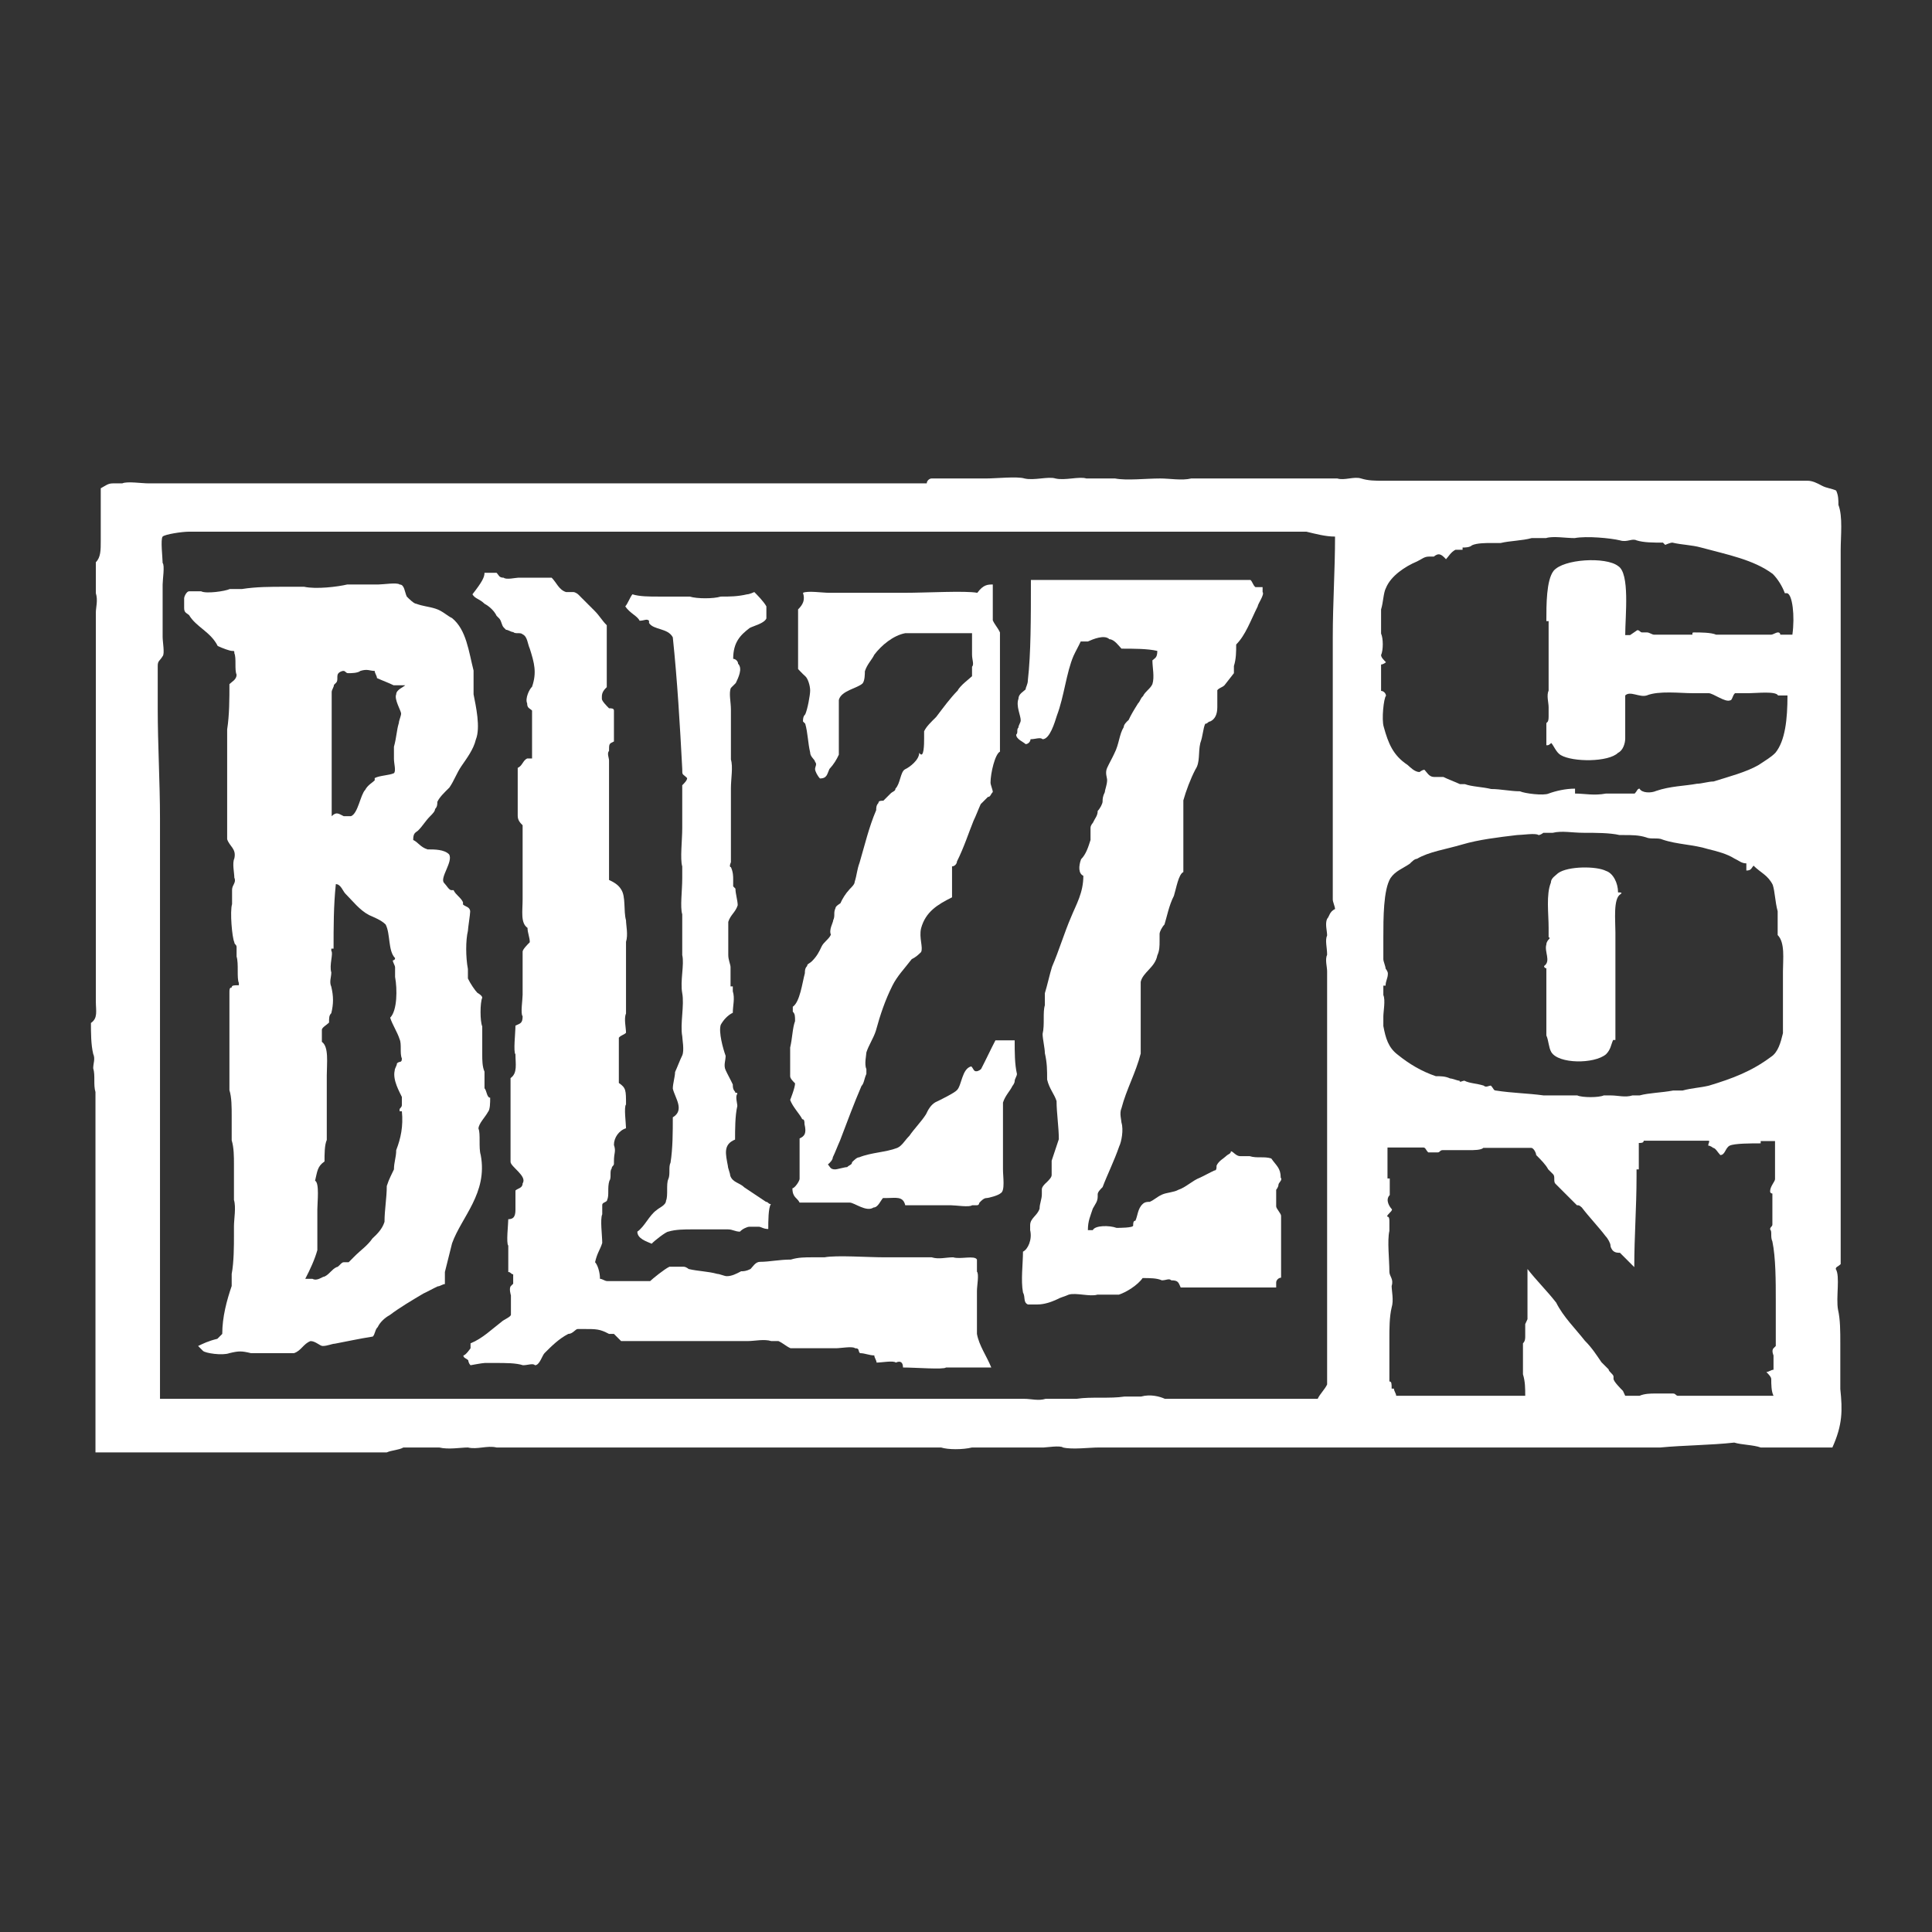 <svg version="1.1" id="Layer_1" xmlns="http://www.w3.org/2000/svg" xmlns:xlink="http://www.w3.org/1999/xlink" x="0px" y="0px" viewBox="0 0 512 512" style="enable-background:new 0 0 512 512;" xml:space="preserve" part="icon blz-icon">
<rect x="0" y="0" width="512" height="512" fill="#333333" stroke="none"/>
<style type="text/css">
	.st0{fill:#FFFFFF;}
</style>
<g>
	<g>
		<path class="st0" d="M487.7,368.1c0-2.5,0-6.3,0-8.9c0-1.3,0-1.9,0-3.2c0-3.2,0-6.3-0.6-8.9c-0.6-3.2,0.6-8.9-0.6-10.8
			c0-0.6,0.6-0.6,1.3-1.3c0-50,0-99.9,0-149.3c0-13.3,0-26.6,0-39.9c0-3.8,0.6-8.9-0.6-12c0-1.3,0-2.5-0.6-3.8
			c-1.3-0.6-2.5-0.6-3.8-1.3s-2.5-1.3-3.8-1.3c-3.8,0-7.6,0-11.4,0c-13.3,0-25.9,0-39.2,0c-20.9,0-41.1,0-62,0c-1.9,0-3.8,0-5.7-0.6
			c-1.9-0.6-4.4,0.6-6.3,0c-4.4,0-8.9,0-12.7,0c-2.5,0-5.7,0-8.9,0s-5.7,0-8.9,0c-2.5,0-5.1,0-8.2,0c-2.5,0.6-5.7,0-8.2,0
			c-3.8,0-8.9,0.6-12,0c-2.5,0-5.1,0-7.6,0c-1.9-0.6-5.7,0.6-8.2,0c-1.9-0.6-5.7,0.6-8.2,0c-1.9-0.6-7.6,0-10.1,0c-3.2,0-7,0-10.1,0
			c-1.3,0-3.8,0-4.4,0c-0.6,0-1.3,0.6-1.3,1.3c-3.2,0-3.8,0-5.7,0c-15.8,0-31.6,0-47.4,0c-8.2,0-20.9,0-23.4,0c-4.4,0-8.2,0-12.7,0
			c-18.3,0-36.1,0-54.4,0c-1.3,0-2.5,0-3.8,0c-3.2,0-7.6,0-11.4,0c-12,0-23.4,0-35.4,0c-3.8,0-8.2,0-12,0c-1.9,0-5.7-0.6-7,0
			c-0.6,0-1.9,0-2.5,0c-1.3,0-1.9,0.6-3.2,1.3c0,4.4,0,9.5,0,13.9c0,2.5,0,4.4-1.3,5.7c0,2.5,0,6.3,0,8.2c0.6,1.9,0,3.8,0,5.1
			c0,0.6,0,1.9,0,2.5c0,2.5,0,5.1,0,7.6c0,0.6,0,1.9,0,2.5c0,2.5,0,5.7,0,7.6c0,2.5,0,4.4,0,7c0,0.6,0,2.5,0,3.2
			c0,19.6,0,39.2,0,58.8c0,4.4,0,8.9,0,13.9c0,2.5,0.6,4.4-1.3,5.7c0,2.5,0,5.7,0.6,8.2c0.6,1.3,0,2.5,0,3.8c0.6,1.9,0,4.4,0.6,6.3
			c0,32.3,0,63.3,0,95.5c25.9,0,51.2,0,77.2,0c1.3-0.6,3.2-0.6,4.4-1.3c1.9,0,3.2,0,5.1,0c1.3,0,3.2,0,4.4,0c2.5,0.6,5.7,0,7.6,0
			c2.5,0.6,5.1-0.6,7.6,0c1.3,0,2.5,0,3.8,0c2.5,0,4.4,0,7,0c1.3,0,3.8,0,5.1,0c7.6,0,15.2,0,22.8,0c1.3,0,4.4,0,6.3,0
			c4.4,0,8.2,0,12.7,0c12.7,0,25.9,0,38.6,0c7,0,14.5,0,21.5,0c1.9,0.6,5.7,0.6,8.2,0c1.3,0,3.2,0,3.8,0c1.3,0,3.2,0,3.8,0
			c2.5,0,5.1,0,7.6,0c1.3,0,2.5,0,3.8,0c0.6,0,4.4-0.6,5.1,0c2.5,0.6,7,0,9.5,0c1.3,0,2.5,0,3.8,0c1.3,0,4.4,0,7,0
			c1.3,0,3.8,0,5.7,0c3.8,0,7,0,10.8,0c23.4,0,46.2,0,69.6,0c17.1,0,34.8,0,51.9,0c6.3-0.6,13.3-0.6,19.6-1.3c1.9,0.6,5.1,0.6,7,1.3
			c6.3,0,12.7,0,19,0C488.3,377.6,488.3,373.8,487.7,368.1z M351.7,243.5c-0.6,1.3,0,3.2,0,4.4c-0.6,1.3,0,3.2,0,5.1
			c-0.6,1.3,0,3.2,0,4.4c0,2.5,0,4.4,0,7c0,0.6,0,1.9,0,2.5c0,24,0,47.4,0,71.5c0,9.5,0,19,0,28.5c-0.6,1.3-1.9,2.5-2.5,3.8
			c-1.3,0-2.5,0-3.2,0c-10.1,0-20.9,0-31,0c-1.9,0-4.4,0-6.3,0c-1.3-0.6-3.8-1.3-6.3-0.6c-1.3,0-3.2,0-4.4,0
			c-3.8,0.6-8.9,0-12.7,0.6c-1.3,0-3.2,0-4.4,0s-2.5,0-3.8,0c-1.9,0.6-3.8,0-5.7,0c-3.8,0-7.6,0-11.4,0c-14.5,0-28.5,0-43,0
			c-58.2,0-116.4,0-174.6,0c0-32.3,0-64.5,0-96.8c0-8.2,0-15.8,0-23.4c0-2.5,0-5.1,0-7s0-3.8,0-5.1c0-0.6,0-1.9,0-2.5
			c0-2.5,0-6.3,0-8.9c0-3.2,0-7,0-10.1c0-9.5-0.6-19.6-0.6-29.1c0-2.5,0-5.7,0-8.2c0-0.6,0-2.5,0-3.2c0-1.3,0.6-1.3,1.3-2.5
			c0.6-0.6,0-3.8,0-5.1c0-4.4,0-9.5,0-13.9c0-1.3,0.6-5.1,0-5.7c0-1.3-0.6-6.3,0-7c0.6-0.6,5.1-1.3,7-1.3c1.3,0,2.5,0,3.8,0
			c1.3,0,2.5,0,3.8,0c2.5,0,5.1,0,7.6,0c19.6,0,39.2,0,58.2,0c48.7,0,96.8,0,145.5,0c25.9,0,51.2,0,77.2,0c2.5,0.6,5.1,1.3,7.6,1.3
			c0,8.9-0.6,17.7-0.6,26.6c0,21.5,0,43,0,63.9c0,1.9,0,3.8,0,5.7c0,0.6,0.6,1.9,0.6,2.5C352.3,241.6,352.3,242.9,351.7,243.5z
			 M470.6,344.7c0,3.8,0,8.2,0,12l-0.6,0.6c-0.6,0.6,0,1.9,0,1.9c0,0.6,0,2.5,0,3.2c0,0.6,0,0.6,0,0.6c-0.6,0-1.3,0.6-1.9,0.6
			c0.6,0.6,1.3,1.3,1.3,1.9c0,1.3,0,3.2,0.6,4.4c-8.2,0-17.1,0-25.3,0c-0.6,0-0.6-0.6-1.3-0.6c-0.6,0-0.6,0-1.3,0
			c-0.6,0-3.2,0-3.8,0c-0.6,0-2.5,0-3.8,0.6c-1.3,0-2.5,0-3.8,0l-0.6-1.3c-0.6-0.6-2.5-2.5-2.5-3.2v-0.6c0-0.6-1.3-1.3-1.3-1.9
			c-0.6-0.6-1.3-1.3-1.9-1.9c-1.3-1.9-2.5-3.8-4.4-5.7c-2.5-3.2-5.7-6.3-7.6-10.1c-2.5-3.2-5.1-5.7-7.6-8.9l0,0c0,1.9,0,4.4,0,6.3
			c0,1.3,0,2.5,0,3.2c0,1.3,0,2.5,0,3.8l-0.6,1.3c0,1.3,0,1.9,0,3.2c0,0.6,0,1.3-0.6,1.9c0,1.3,0,4.4,0,5.7c0,0.6,0,1.9,0,2.5
			c0.6,1.9,0.6,3.8,0.6,5.7c-7,0-14.5,0-21.5,0c-3.8,0-8.9,0-12.7,0c0-0.6-0.6-1.3-0.6-1.9h-0.6c0-1.3,0-1.9-0.6-1.9
			c0-3.8,0-7.6,0-11.4c0-2.5,0-5.7,0.6-8.2c0.6-1.9,0-4.4,0-5.7c0.6-1.9-0.6-2.5-0.6-3.8c0-3.2-0.6-8.2,0-10.8c0-0.6,0-1.9,0-2.5
			c0-0.6,0-1.3-0.6-1.3c0-0.6,1.3-1.3,1.3-1.9l0,0c-0.6-0.6-1.9-2.5-0.6-3.8c0-1.3,0-3.2,0-4.4h-0.6c0-2.5,0-5.7,0-8.2
			c3.2,0,6.3,0,9.5,0c0.6,0,0.6,0.6,1.3,1.3c0,0,1.9,0,2.5,0s0.6-0.6,1.3-0.6c1.3,0,6.3,0,7,0c1.3,0,3.2,0,3.8-0.6
			c4.4,0,8.2,0,12.7,0c0.6,0,1.3,1.3,1.3,1.9c1.3,1.3,2.5,2.5,3.2,3.8c0.6,0.6,0.6,0.6,1.3,1.3c0.6,0.6,0,1.9,0.6,2.5
			c0.6,0.6,1.3,1.3,1.9,1.9c1.3,1.3,2.5,2.5,3.8,3.8c0.6,0,0.6,0,1.3,0.6c1.9,2.5,4.4,5.1,6.3,7.6c0.6,0.6,1.3,1.9,1.3,2.5
			c0,0.6,0.6,1.3,0.6,1.3c0.6,0.6,1.3,0.6,1.9,0.6c1.3,1.3,2.5,2.5,3.8,3.8l0,0c0-8.2,0.6-15.8,0.6-24c0-0.6,0-1.3,0-1.9
			c0,0,0,0,0.6,0c0-2.5,0-4.4,0-7c0.6,0,1.3,0,1.3-0.6c5.7,0,11.4,0,17.1,0c0.6,0,0,0.6,0,1.3c0.6,0,1.3,0.6,1.3,0.6
			c0.6,0,1.3,1.3,1.9,1.9c1.3,0,1.3-1.9,2.5-2.5c1.3-0.6,5.7-0.6,8.2-0.6c0,0,0,0,0-0.6c1.3,0,2.5,0,3.8,0c0,3.2,0,7,0,10.1
			c0,0.6-1.3,1.9-1.3,3.2c0,0.6,0.6,0.6,0.6,0.6c0,2.5,0,5.7,0,8.2c0,0.6-0.6,0.6-0.6,1.3c0.6,0.6,0,1.9,0.6,3.2
			C470.6,333.3,470.6,339.6,470.6,344.7z M472.5,257.4c0,1.3,0,2.5,0,3.8l0,0c0,0.6,0,2.5,0,3.2c0,1.3,0,3.2,0,4.4
			c0,0.6,0,1.9,0,2.5s0,1.9,0,2.5c-0.6,2.5-1.3,5.1-3.2,6.3c-5.1,3.8-10.1,5.7-16.4,7.6c-2.5,0.6-4.4,0.6-7,1.3c-0.6,0-1.3,0-2.5,0
			c-3.2,0.6-6.3,0.6-8.9,1.3c-0.6,0-1.3,0-1.9,0c-1.9,0.6-3.8,0-5.7,0c-0.6,0-1.3,0-1.9,0c-1.3,0.6-5.7,0.6-7,0c-3.2,0-5.7,0-8.9,0
			c-4.4-0.6-8.2-0.6-12.7-1.3c-0.6,0-0.6-0.6-1.3-1.3c-0.6,0-1.3,0.6-1.9,0c-1.9-0.6-3.8-0.6-5.1-1.3c-0.6,0-1.3,0.6-1.3,0
			c-0.6,0-1.9-0.6-2.5-0.6c-1.3-0.6-2.5-0.6-3.8-0.6c-3.8-1.3-7-3.2-10.1-5.7c-2.5-1.9-3.2-4.4-3.8-7.6c0-0.6,0-1.9,0-2.5
			c0-1.3,0.6-4.4,0-5.7c0-0.6,0-1.9,0-2.5h0.6c0-1.3,0.6-1.9,0.6-3.2c0-0.6-0.6-1.3-0.6-1.3c0-0.6-0.6-1.9-0.6-2.5
			c0-1.9,0-3.8,0-5.7c0-5.1,0-12.7,1.9-15.8c1.3-1.9,3.2-2.5,5.1-3.8c0.6-0.6,1.3-1.3,1.9-1.3c3.2-1.9,7.6-2.5,12-3.8
			c4.4-1.3,9.5-1.9,14.5-2.5c1.3,0,5.1-0.6,5.7,0c0.6,0,1.3-0.6,1.3-0.6c0.6,0,1.9,0,2.5,0c2.5-0.6,5.1,0,8.2,0s7,0,9.5,0.6
			c0.6,0,1.3,0,1.3,0c1.9,0,3.8,0,5.7,0.6c1.3,0.6,3.2,0,4.4,0.6c3.8,1.3,8.2,1.3,12,2.5c2.5,0.6,5.1,1.3,7,2.5
			c1.3,0.6,1.9,1.3,3.2,1.3c0,0.6,0,1.3,0,1.9c1.3,0,1.3-0.6,1.9-1.3c1.9,1.9,3.8,2.5,5.1,5.1c0.6,1.9,0.6,4.4,1.3,7
			c0,0.6,0,1.3,0,1.9c0,1.3,0,3.2,0,4.4C473.1,249.8,472.5,254.2,472.5,257.4z M475,168.2c-1.3,0-1.9,0-3.2,0c0,0,0-0.6-0.6-0.6
			s-1.3,0.6-1.9,0.6c-2.5,0-5.7,0-8.2,0c-1.9,0-4.4,0-6.3,0c-1.3-0.6-4.4-0.6-5.7-0.6c-0.6,0-0.6,0-0.6,0.6c-3.2,0-6.3,0-10.1,0
			c-0.6,0-1.3-0.6-1.9-0.6c-0.6,0-0.6,0-1.3,0c-0.6,0-0.6-0.6-1.3-0.6l-1.9,1.3c-0.6,0-0.6,0-1.3,0c0-5.1,1.3-16.4-1.9-18.3
			c-3.2-2.5-14.5-1.9-17.1,1.3c-1.9,2.5-1.9,8.9-1.9,13.3h0.6c0,3.2,0,7.6,0,11.4c0,1.9,0,5.1,0,7c-0.6,1.3,0,3.2,0,4.4
			c0,0.6,0,1.9,0,2.5c0,1.9-0.6,1.3-0.6,1.9c0,1.9,0,3.8,0,5.7c0.6,0,0.6,0,1.3-0.6c0.6,0.6,1.3,2.5,2.5,3.2
			c3.2,1.9,12.7,1.9,15.2-0.6c1.3-0.6,1.9-2.5,1.9-3.8c0-0.6,0-1.3,0-1.9c0-2.5,0-4.4,0-7c0-0.6,0-2.5,0-2.5c1.3-1.3,3.8,0.6,5.7,0
			c3.2-1.3,8.9-0.6,12-0.6c1.3,0,3.2,0,4.4,0s4.4,2.5,5.7,1.9c0.6,0,0.6-1.3,1.3-1.9c1.3,0,3.2,0,3.8,0c1.9,0,7-0.6,7.6,0.6
			c1.3,0,1.9,0,2.5,0c0,6.3-0.6,12-3.2,15.2c-1.3,1.3-2.5,1.9-4.4,3.2c-3.2,1.9-8.2,3.2-12,4.4c-1.3,0-3.2,0.6-4.4,0.6
			c-3.2,0.6-7,0.6-10.8,1.9c-1.3,0.6-3.8,0.6-4.4-0.6c-0.6,0-0.6,0.6-1.3,1.3c-1.3,0-2.5,0-3.8,0s-2.5,0-3.8,0c-3.2,0.6-5.7,0-8.2,0
			c0-0.6,0-0.6,0-1.3l0,0c-2.5,0-5.1,0.6-7,1.3c-1.3,0.6-6.3,0-7.6-0.6c-2.5,0-5.1-0.6-7.6-0.6c-2.5-0.6-5.1-0.6-7-1.3
			c-0.6,0-1.3,0-1.3,0c-1.3-0.6-3.2-1.3-4.4-1.9c-0.6,0-1.3,0-2.5,0c-1.3,0-1.9-1.3-2.5-1.9c-0.6,0-1.3,0.6-1.3,0.6
			c-1.3,0-2.5-1.3-3.2-1.9c-3.8-2.5-5.1-5.7-6.3-10.1c-0.6-1.9,0-7.6,0.6-8.2c0-0.6-0.6-1.3-1.3-1.3c0-2.5,0-4.4,0-7
			c0.6,0,1.3-0.6,1.3-0.6c-0.6-0.6-1.3-1.3-1.3-1.9c0.6-1.3,0.6-4.4,0-5.7c0-0.6,0-2.5,0-3.2c0-1.3,0-1.9,0-3.2
			c0.6-1.9,0.6-4.4,1.3-5.7c1.3-3.2,5.1-5.7,8.2-7c1.3-0.6,1.9-1.3,3.2-1.3c0.6,0,1.3,0,1.3,0s0.6-0.6,1.3-0.6
			c0.6,0,1.3,0.6,1.9,1.3c0.6-0.6,1.3-1.9,2.5-2.5c0.6,0,1.3,0,1.9,0v-0.6c0.6,0,1.9,0,2.5-0.6c1.3-0.6,3.8-0.6,5.1-0.6
			c0.6,0,1.3,0,2.5,0c2.5-0.6,5.7-0.6,8.2-1.3c1.3,0,2.5,0,3.8,0c1.9-0.6,5.1,0,7.6,0c3.2-0.6,9.5,0,12,0.6c1.9,0.6,3.2-0.6,4.4,0
			c1.9,0.6,4.4,0.6,7,0.6l0.6,0.6c0,0,1.3-0.6,1.9-0.6c2.5,0.6,5.1,0.6,7.6,1.3c7,1.9,13.9,3.2,19,7c1.3,1.3,2.5,3.2,3.2,5.1
			c0.6,0,0,0,0.6,0C475,157.5,475.7,163.2,475,168.2z"></path>
		<path class="st0" d="M428.8,236.5c0-2.5-1.3-5.1-3.2-5.7c-2.5-1.3-10.1-1.3-12.7,0.6c-0.6,0.6-1.9,1.3-1.9,2.5
			c-1.3,3.2-0.6,8.2-0.6,12c0,0.6,0,1.9,0,2.5c0,0,0.6,0,0,0.6c0,0-0.6,0.6-0.6,1.3c-0.6,1.9,1.3,4.4-0.6,5.7c0,0.6,0.6,0.6,0.6,0.6
			c0,3.2,0,6.3,0,9.5c0,1.9,0,3.8,0,5.1s0,1.9,0,3.2c0.6,1.3,0.6,3.2,1.3,4.4c1.9,3.2,11.4,3.2,14.5,0.6c1.3-1.3,1.3-2.5,1.9-3.8
			c0,0,0,0,0.6,0c0-8.9,0-19,0-28.5c0-3.2-0.6-8.9,1.3-10.1C430.1,236.5,429.5,236.5,428.8,236.5z"></path>
		<g>
			<path class="st0" d="M128.4,151.8c1.3,0,2.5,0,3.2,0c0.6,0.6,0.6,1.3,1.9,1.3c0.6,0.6,3.2,0,3.8,0c2.5,0,5.7,0,8.9,0
				c1.3,1.3,1.9,3.2,3.8,3.8c0.6,0,1.3,0,1.9,0c0.6,0,1.3,0.6,1.3,0.6c0.6,0.6,1.9,1.9,2.5,2.5c0.6,0.6,1.3,1.3,1.9,1.9
				c1.3,1.3,1.9,2.5,3.2,3.8c0,5.7,0,10.8,0,16.4c-0.6,0.6-1.3,1.3-1.3,2.5v0.6c0,0.6,1.3,1.9,1.9,2.5c0.6,0,1.3,0,1.3,0.6
				c0,3.2,0,5.7,0,8.2c-1.3,0.6-1.3,0.6-1.3,2.5c-0.6,0.6,0,1.9,0,2.5c0,2.5,0,4.4,0,7c0,8.2,0,16.4,0,24.7c1.3,0.6,2.5,1.3,3.2,2.5
				c1.3,1.9,0.6,5.7,1.3,8.2c0,1.3,0.6,3.8,0,5.7c0,1.3,0,2.5,0,3.8c0,2.5,0,5.1,0,7.6c0,1.3,0,2.5,0,3.8c0,1.3,0,2.5,0,3.8
				c-0.6,1.3,0,3.8,0,5.1c-0.6,0.6-1.3,0.6-1.9,1.3c0,3.8,0,8.2,0,12c1.9,1.3,1.9,1.9,1.9,5.7c-0.6,0.6,0,5.1,0,6.3
				c-1.9,0.6-3.2,2.5-3.2,4.4c0.6,1.9,0,1.9,0,4.4v0.6c0,0.6-0.6,0.6-0.6,1.3c-0.6,0.6,0,2.5-0.6,3.2c-0.6,1.9,0,3.8-0.6,5.1
				c0,0.6-1.3,0.6-1.3,1.3s0,1.9,0,2.5c-0.6,1.3,0,5.7,0,7.6c-0.6,1.9-1.3,2.5-1.9,5.1c0.6,0.6,1.3,2.5,1.3,4.4
				c0.6,0,1.3,0.6,1.9,0.6c0.6,0,1.3,0,2.5,0c3.2,0,6.3,0,8.9,0c0.6-0.6,3.8-3.2,5.1-3.8c0.6,0,0.6,0,1.3,0s1.9,0,2.5,0
				c0.6,0,1.3,0.6,1.3,0.6c2.5,0.6,5.1,0.6,7.6,1.3c0.6,0,1.9,0.6,2.5,0.6c1.3,0,2.5-0.6,3.8-1.3c0.6,0,1.3,0,2.5-0.6
				c0.6-0.6,1.3-1.9,2.5-1.9c2.5,0,5.1-0.6,8.2-0.6c1.9-0.6,3.8-0.6,5.7-0.6c1.3,0,2.5,0,3.2,0c3.2-0.6,11.4,0,15.8,0
				c2.5,0,5.7,0,8.2,0c1.3,0,3.2,0,4.4,0c1.9,0.6,3.8,0,5.7,0c1.9,0.6,5.7-0.6,6.3,0.6c0,1.3,0,1.9,0,3.2c0.6,0.6,0,3.8,0,5.1
				c0,2.5,0,4.4,0,7c0,1.3,0,3.2,0,4.4c0.6,3.2,2.5,5.7,3.8,8.9c-3.8,0-8.2,0-12,0c-0.6,0.6-8.2,0-11.4,0c0-1.3-0.6-1.9-1.9-1.3
				c-0.6-0.6-3.8,0-5.1,0c0-0.6-0.6-1.3-0.6-1.9c-1.3,0-2.5-0.6-3.8-0.6c-0.6-0.6,0-1.3-1.3-1.3c-0.6-0.6-3.8,0-5.1,0
				c-1.9,0-5.7,0-7.6,0c-1.3,0-3.2,0-4.4,0c-1.3-0.6-1.9-1.3-3.2-1.9c-0.6,0-1.3,0-1.9,0c-1.9-0.6-4.4,0-6.3,0c-5.7,0-11.4,0-17.1,0
				c-3.8,0-8.2,0-12,0c-1.3,0-3.8,0-4.4,0c-0.6-0.6-1.3-1.3-1.9-1.9c-0.6,0-0.6,0-1.3,0c-2.5-1.3-3.2-1.3-7-1.3c-0.6,0-1.3,0-1.3,0
				c-0.6,0-1.3,1.3-2.5,1.3c-2.5,1.3-4.4,3.2-6.3,5.1c-0.6,0.6-1.3,3.2-2.5,3.2c-0.6-0.6-1.9,0-3.2,0c-1.9-0.6-4.4-0.6-7.6-0.6
				c-0.6,0-1.9,0-2.5,0s-3.8,0.6-3.8,0.6c-0.6-0.6-0.6-1.3-0.6-1.3c-0.6-0.6-1.3-0.6-1.3-1.3c0.6,0,1.9-1.9,1.9-1.9l0,0
				c0-0.6,0-1.3,0-1.3c3.2-1.3,5.7-3.8,8.2-5.7c0.6-0.6,2.5-1.3,2.5-1.9c0-1.9,0-3.2,0-5.1c0,0-0.6-1.9,0-2.5l0.6-0.6
				c0-0.6,0-1.3,0-2.5c-0.6,0-0.6-0.6-1.3-0.6c0-2.5,0-4.4,0-7c-0.6-0.6,0-5.7,0-7c1.3,0,1.9-0.6,1.9-2.5c0-0.6,0-3.8,0-5.1
				c0.6-0.6,1.9-0.6,1.9-1.9c1.3-1.9-3.2-4.4-3.2-5.7c0-0.6,0-1.3,0-1.9c0-1.3,0-2.5,0-4.4c0-1.3,0-2.5,0-3.8c0-1.9,0-3.2,0-5.1
				c0-0.6,0-1.3,0-1.3c0-0.6,0-1.3,0-1.9c0-1.3,0-2.5,0-3.8c1.9-1.3,1.3-3.8,1.3-6.3c-0.6-0.6,0-5.7,0-7.6c1.3-0.6,1.9-0.6,1.9-2.5
				c-0.6-0.6,0-4.4,0-5.7c0-3.8,0-7.6,0-11.4c0-0.6,1.3-1.9,1.9-2.5c0-1.3-0.6-2.5-0.6-3.8c-1.9-1.3-1.3-4.4-1.3-7.6
				c0-6.3,0-13.3,0-19.6c-0.6-0.6-1.3-1.3-1.3-2.5c0-0.6,0-1.9,0-3.8c0-3.2,0-5.7,0-8.9c1.3-0.6,1.3-1.9,2.5-2.5c0,0,0.6,0,1.3,0
				c0-4.4,0-8.2,0-12.7c-0.6-0.6-1.3-0.6-1.3-1.9c-0.6-1.3,0.6-3.8,1.3-4.4c1.3-3.8,0.6-6.3-0.6-10.1c-0.6-1.3-0.6-3.2-1.9-3.8
				c-0.6-0.6-1.9,0-2.5-0.6c-0.6,0-1.3-0.6-1.9-0.6l-0.6-0.6c-0.6-0.6-0.6-1.9-1.3-2.5l-0.6-0.6c-0.6-1.3-1.9-2.5-3.2-3.2
				c-1.3-1.3-2.5-1.3-3.2-2.5C127.7,154.3,128.4,153,128.4,151.8z"></path>
			<path class="st0" d="M273.2,153.7c19.6,0,38.6,0,58.2,0c0.6,0.6,0.6,1.3,1.3,1.9c0.6,0,1.3,0,1.9,0c0,0.6,0,1.3,0,1.3
				c0.6,0.6-1.3,3.2-1.3,3.8c-1.9,3.8-3.2,7.6-5.7,10.1c0,1.9,0,3.8-0.6,5.7c0,0.6,0,1.3,0,1.9l-2.5,3.2c-0.6,0.6-1.3,0.6-1.9,1.3
				c0,1.3,0,2.5,0,3.2s0,0.6,0,1.3c0,1.9-0.6,3.2-1.9,3.8c-0.6,0-0.6,0.6-1.3,0.6c-0.6,1.3-0.6,3.2-1.3,5.1c-0.6,2.5,0,5.1-1.3,7
				c-1.3,2.5-2.5,5.7-3.2,8.2c0,1.9,0,4.4,0,6.3c0,4.4,0,8.2,0,12.7c-1.3,0.6-1.9,4.4-2.5,6.3c-1.3,2.5-1.9,5.7-2.5,7.6
				c-0.6,0.6-1.3,1.9-1.3,2.5c0,0.6,0,1.3,0,1.9c0,1.3,0,2.5-0.6,3.8c-0.6,3.2-3.8,4.4-4.4,7c0,6.3,0,12.7,0,19
				c-1.3,5.1-3.8,9.5-5.1,14.5c-0.6,1.3,0,3.2,0,3.8c0.6,1.9,0,5.1-0.6,6.3c-1.3,3.8-3.2,7.6-4.4,10.8c-0.6,0.6-1.3,1.3-1.3,1.9v0.6
				c0,1.3-0.6,1.9-1.3,3.2c-0.6,1.9-1.3,3.2-1.3,5.7c0.6,0,0.6,0,1.3,0c0.6-1.3,4.4-1.3,6.3-0.6c0.6,0,4.4,0,4.4-0.6
				c0-0.6,0-1.3,0.6-1.3c0.6-1.3,0.6-3.2,1.9-4.4c0.6-0.6,1.3-0.6,1.9-0.6c1.3-0.6,1.9-1.3,3.2-1.9c1.3-0.6,3.2-0.6,4.4-1.3
				c1.9-0.6,3.8-2.5,5.7-3.2c1.3-0.6,2.5-1.3,3.8-1.9c0.6,0,0.6-0.6,0.6-1.3c0.6-1.3,1.9-1.9,2.5-2.5s1.3-0.6,1.3-1.3
				c0.6,0,1.3,1.3,2.5,1.3c0.6,0,1.9,0,2.5,0c1.9,0.6,3.8,0,5.7,0.6c1.3,1.9,2.5,2.5,2.5,5.1c0.6,0.6-0.6,1.3-0.6,1.9
				c0,0.6-0.6,1.3-0.6,1.3c0,0.6,0,3.8,0,4.4s1.3,1.9,1.3,2.5c0,5.7,0,11.4,0,16.4c-0.6,0-1.3,0.6-1.3,1.3s0,1.3,0,1.3
				c-0.6,0-1.3,0-1.9,0s-1.3,0-1.9,0c-7,0-14.5,0-21.5,0c-0.6-1.3-0.6-1.9-2.5-1.9c-0.6-0.6-1.3,0-2.5,0c-1.3-0.6-3.2-0.6-5.1-0.6
				c-1.3,1.9-4.4,3.8-6.3,4.4c-1.9,0-3.8,0-5.7,0c-1.9,0.6-5.7-0.6-7.6,0c-1.3,0.6-1.9,0.6-3.2,1.3c-1.3,0.6-3.2,1.3-5.1,1.3
				c-0.6,0-1.9,0-2.5,0c-1.3-0.6-0.6-1.9-1.3-3.2c-0.6-3.2,0-7.6,0-10.8c1.3-0.6,2.5-3.2,1.9-5.7v-1.3c0-1.9,1.9-2.5,2.5-4.4
				c0-1.3,0.6-2.5,0.6-3.8c0-0.6,0-1.3,0-1.3c0-0.6,0.6-1.3,1.3-1.9c0.6-0.6,1.3-1.3,1.3-1.9c0-0.6,0-1.3,0-1.3c0-0.6,0-1.9,0-2.5
				c0.6-1.9,1.3-3.8,1.9-5.7c0-3.2-0.6-7-0.6-10.1c-0.6-1.9-1.9-3.2-2.5-5.7c0-2.5,0-4.4-0.6-7c0-1.3-0.6-3.8-0.6-5.1
				c0.6-2.5,0-5.7,0.6-7.6c0-1.3,0-1.9,0-3.2c0.6-1.9,1.3-5.1,1.9-7c1.9-4.4,3.2-8.9,5.1-13.3c1.3-3.2,3.2-6.3,3.2-10.8
				c-1.3-0.6-1.3-2.5-0.6-4.4c1.3-1.3,1.9-3.2,2.5-5.1c0-1.3,0-2.5,0-3.2s0.6-1.3,0.6-1.3c0.6-1.3,1.3-1.9,1.3-3.2
				c0.6-0.6,1.3-1.9,1.3-2.5c0-0.6,0-1.3,0.6-2.5c0-0.6,0.6-1.9,0.6-3.2c0-0.6-0.6-1.9,0-3.2c0.6-1.3,1.3-2.5,1.9-3.8
				c1.3-2.5,1.3-5.1,2.5-7c0-0.6,0.6-1.3,1.3-1.9c0.6-1.3,1.3-2.5,2.5-4.4c0.6-0.6,0.6-1.3,1.3-1.9c0.6-1.3,1.9-1.9,2.5-3.2
				c0.6-1.9,0-4.4,0-6.3c0.6-0.6,1.3-0.6,1.3-2.5c-2.5-0.6-6.3-0.6-9.5-0.6c-0.6-0.6-1.9-2.5-3.2-2.5c-1.3-1.3-4.4,0-5.7,0.6
				c-0.6,0-1.9,0-1.9,0c-0.6,1.3-1.3,2.5-1.9,3.8c-1.9,4.4-2.5,10.8-4.4,15.8c-0.6,1.9-1.9,6.3-3.8,6.3c-0.6-0.6-1.9,0-3.2,0
				c0,0.6-0.6,1.3-1.3,1.3c-0.6-0.6-2.5-1.3-2.5-2.5c0.6-0.6,0-1.3,0.6-1.9c0-0.6,0.6-1.3,0.6-1.9c0-1.3-1.3-3.8-0.6-5.7
				c0-1.3,1.3-1.9,1.9-2.5c0-0.6,0.6-1.3,0.6-2.5C273.2,173.3,273.2,163.8,273.2,153.7z"></path>
			<path class="st0" d="M263.1,154.9c0,3.2,0,6.3,0,9.5c0.6,1.3,1.3,1.9,1.9,3.2c0,10.1,0,20.9,0,31.6c-1.3,0.6-2.5,5.7-2.5,8.2
				c0,0.6,0.6,1.9,0.6,2.5c-0.6,0.6-0.6,1.3-1.3,1.3c-0.6,0.6-1.3,1.3-1.9,1.9c-0.6,1.3-1.3,3.2-1.9,4.4c-1.3,3.2-2.5,7-4.4,10.8
				c0,0.6-0.6,1.3-1.3,1.3c0,2.5,0,5.1,0,8.2c-3.8,1.9-7,3.8-8.2,8.2c-0.6,2.5,0.6,5.1,0,6.3c-0.6,0.6-1.3,1.3-2.5,1.9
				c-1.9,2.5-3.8,4.4-5.1,7c-1.9,3.8-3.2,7.6-4.4,12c-0.6,1.9-1.9,3.8-2.5,5.7c0,0.6-0.6,3.2,0,4.4c0,0,0,0.6,0,1.3
				c-0.6,1.3-0.6,2.5-1.3,3.2c-1.9,4.4-3.8,9.5-5.7,14.5c-0.6,1.3-1.3,3.2-1.9,4.4c0,0.6-0.6,1.3-1.3,1.9c0.6,0.6,0.6,1.3,1.9,1.3
				c0.6,0,2.5-0.6,3.2-0.6c0.6-0.6,1.3-0.6,1.3-1.3c0.6-0.6,1.3-1.3,1.9-1.3c3.2-1.3,7-1.3,10.1-2.5c1.3-0.6,1.9-1.9,3.2-3.2
				c1.3-1.9,3.2-3.8,4.4-5.7c0.6-1.3,1.3-2.5,2.5-3.2c1.3-0.6,5.1-2.5,5.7-3.2c1.3-1.3,1.3-5.7,3.8-6.3c0.6,0.6,0.6,1.3,1.3,1.3
				s1.3-0.6,1.3-0.6c1.3-2.5,2.5-5.1,3.8-7.6c1.9,0,3.2,0,5.1,0c0,3.2,0,6.3,0.6,8.9c0,0.6-0.6,1.3-0.6,1.9c0,0.6-0.6,1.3-0.6,1.3
				c-0.6,1.3-1.9,2.5-2.5,4.4c0,5.7,0,12,0,17.7c0,1.9,0.6,5.7-0.6,6.3c-0.6,0.6-3.2,1.3-3.8,1.3c-0.6,0-1.3,0.6-1.9,1.3
				c0,0,0,0.6-0.6,0.6c-0.6,0-1.3,0-1.3,0c-0.6,0.6-4.4,0-5.7,0c-3.8,0-7.6,0-12,0c-0.6-2.5-2.5-1.9-5.1-1.9H234
				c-0.6,0.6-1.3,2.5-2.5,2.5c-1.9,1.3-5.1-1.3-6.3-1.3c-4.4,0-8.9,0-13.3,0c-0.6-1.3-1.9-1.3-1.9-3.8c0.6,0,1.9-1.9,1.9-2.5
				s0-1.9,0-2.5c0-0.6,0-1.9,0-2.5c0-1.9,0-3.8,0-5.7c1.3-0.6,1.9-1.3,1.3-3.8c0-0.6,0-1.3-0.6-1.3c-0.6-1.3-2.5-3.2-3.2-5.1
				c0,0,1.3-3.2,1.3-4.4c-0.6-0.6-1.3-1.3-1.3-1.9v-3.8c0-1.3,0-2.5,0-3.8c0.6-2.5,0.6-5.1,1.3-7c0-1.3,0-1.9-0.6-2.5
				c0-0.6,0-0.6,0-1.3c1.9-1.3,2.5-6.3,3.2-8.9c0-0.6,0-1.3,0.6-1.9c0-0.6,0.6-0.6,1.3-1.3c1.3-1.3,1.9-2.5,2.5-3.8
				c0.6-1.3,1.9-1.9,2.5-3.2c-0.6-1.3,0.6-3.2,0.6-3.8c0.6-1.3,0-1.9,0.6-3.2c0-0.6,1.3-1.3,1.3-1.3c0.6-1.3,1.3-2.5,2.5-3.8
				c0.6-0.6,1.3-1.3,1.3-1.9c0.6-1.9,0.6-3.2,1.3-5.1c1.3-4.4,2.5-9.5,4.4-13.9c0-0.6,0-1.3,0.6-1.9c0-0.6,0.6-0.6,1.3-0.6
				c0.6-0.6,1.3-1.3,1.9-1.9s1.3-0.6,1.3-1.3c1.3-1.3,1.3-4.4,2.5-5.1c1.3-0.6,3.8-2.5,3.8-4.4c1.3,1.9,1.3-2.5,1.3-3.8
				c0-0.6,0-1.3,0-1.9c0.6-1.3,1.9-2.5,3.2-3.8c1.9-2.5,3.8-5.1,5.7-7c0.6-1.3,3.2-3.2,3.8-3.8c0-0.6,0-1.9,0-2.5
				c0.6-0.6,0-1.9,0-3.2c0-1.9,0-3.8,0-5.7c-5.7,0-12,0-17.7,0c-3.2,0.6-6.3,3.2-8.2,5.7c-0.6,1.3-1.9,2.5-2.5,4.4
				c0,0.6,0,2.5-0.6,3.2c-1.3,1.3-5.7,1.9-6.3,4.4c0,5.1,0,9.5,0,14.5c-0.6,1.3-1.3,2.5-2.5,3.8c-0.6,1.3-0.6,2.5-2.5,2.5
				c-0.6-0.6-1.3-1.9-1.3-2.5c0-0.6,0.6-1.3,0-1.9c0-0.6-1.3-1.3-1.3-2.5c-0.6-2.5-0.6-5.1-1.3-7.6l-0.6-0.6c0-0.6,0-1.3,0.6-1.9
				c0.6-1.3,1.3-5.1,1.3-6.3c0-1.3-0.6-3.2-1.3-3.8s-1.9-1.9-1.9-1.9c0-5.7,0-10.8,0-15.8c1.3-1.3,1.9-2.5,1.3-4.4
				c1.3-0.6,5.1,0,7,0c0.6,0,1.9,0,3.2,0c2.5,0,5.7,0,8.2,0c1.3,0,5.7,0,8.2,0c6.3,0,16.4-0.6,19.6,0
				C260.6,154.9,261.8,154.9,263.1,154.9z"></path>
			<path class="st0" d="M203.6,325.7c-1.3,0-1.9-0.6-2.5-0.6c-0.6,0-1.3,0-1.9,0h-0.6c-0.6,0-1.9,0.6-2.5,1.3
				c-1.3,0-1.9-0.6-3.2-0.6c-1.3,0-5.7,0-7,0c-0.6,0-1.9,0-2.5,0c-1.9,0-4.4,0-6.3,0.6c-0.6,0-3.8,2.5-4.4,3.2
				c-1.3-0.6-3.8-1.3-3.8-3.2c1.9-1.3,3.2-4.4,5.1-5.7c0.6-0.6,2.5-1.3,2.5-2.5c0.6-1.3,0-4.4,0.6-5.7s0-3.2,0.6-4.4
				c0.6-3.8,0.6-8.2,0.6-12c3.2-1.9,0.6-5.1,0-7.6c0-1.3,0.6-3.2,0.6-4.4c0.6-1.3,1.3-3.2,1.9-4.4c0.6-1.3,0-4.4,0-5.1
				c-0.6-3.2,0.6-8.2,0-11.4c-0.6-3.2,0.6-7.6,0-10.1c0-3.8,0-7,0-10.8c-0.6-1.9,0-6.3,0-9.5c0-1.3,0-1.9,0-3.2c-0.6-1.9,0-7,0-10.1
				c0-3.8,0-7.6,0-11.4c0.6-0.6,1.3-1.3,1.3-1.9l0,0l0,0c-1.3-1.3-1.3-0.6-1.3-2.5c-0.6-11.4-1.3-23.4-2.5-34.8
				c-1.3-2.5-5.1-1.9-6.3-3.8v-0.6c-0.6-0.6-1.3,0-2.5,0c-0.6-1.3-2.5-1.9-3.8-3.8c0.6-0.6,1.3-2.5,1.9-3.2c1.9,0.6,4.4,0.6,7,0.6
				s5.7,0,8.2,0c1.9,0.6,6.3,0.6,8.2,0c2.5,0,4.4,0,7-0.6c0.6,0,1.9-0.6,1.9-0.6c0.6,0.6,2.5,2.5,3.2,3.8c0,1.3,0,1.9,0,3.2
				c-0.6,1.3-3.2,1.9-4.4,2.5c-2.5,1.9-4.4,3.8-4.4,8.2c0.6,0,1.3,0.6,1.3,1.3c1.3,1.3,0,3.8-0.6,5.1c-0.6,0.6-0.6,0.6-1.3,1.3
				c-0.6,1.3,0,3.8,0,5.7c0,4.4,0,8.9,0,13.3c0.6,1.9,0,5.1,0,7.6c0,5.7,0,11.4,0,16.4c0,1.3,0,2.5,0,3.2c0,0-0.6,1.3,0,1.3
				c0.6,1.3,0.6,2.5,0.6,3.2s0,1.3,0,1.9l0.6,0.6c0,1.3,0.6,3.2,0.6,4.4c-0.6,1.9-1.9,2.5-2.5,4.4c0,0.6,0,1.9,0,2.5
				c0,2.5,0,4.4,0,6.3c0,1.3,0.6,2.5,0.6,3.2c0,1.3,0,2.5,0,3.8c0,0.6,0,1.3,0,1.3h0.6c0,0.6,0,0.6,0,1.3c0.6,1.9,0,3.8,0,5.7
				c-1.3,0.6-2.5,1.9-3.2,3.2c-0.6,1.9,0.6,6.3,1.3,8.2c0,1.3-0.6,2.5,0,3.8c0.6,1.3,1.3,2.5,1.9,3.8c0,0.6,0,1.3,0.6,1.9
				c0,0.6,0.6,0,0.6,0.6c-0.6,0.6,0,2.5,0,3.2c-0.6,2.5-0.6,6.3-0.6,8.9c-3.2,1.3-2.5,3.8-1.9,7c0,0.6,0.6,1.9,0.6,2.5
				c0.6,1.9,2.5,1.9,3.8,3.2c1.9,1.3,3.8,2.5,5.7,3.8c0.6,0,0.6,0.6,1.3,0.6C203.6,320,203.6,323.8,203.6,325.7z"></path>
			<path class="st0" d="M128.4,288.4c0-1.3,0-3.2,0-4.4c-0.6-1.3-0.6-3.2-0.6-4.4c0-2.5,0-5.1,0-7.6c-0.6-1.3-0.6-6.3,0-7.6
				c0-0.6-1.3-1.3-1.3-1.3c-0.6-0.6-1.9-2.5-2.5-3.8c0-0.6,0-1.9,0-2.5c-0.6-3.2-0.6-7.6,0-10.1c0-0.6,0.6-4.4,0.6-5.1
				c0-1.3-1.3-1.3-1.9-1.9v-0.6c-0.6-1.3-1.9-1.9-2.5-3.2c-0.6,0-0.6,0-0.6,0c-0.6,0-1.3-1.3-1.9-1.9c-1.3-1.3,2.5-5.7,1.3-7.6
				c-1.3-1.3-3.8-1.3-5.7-1.3c-1.9-0.6-2.5-1.9-3.8-2.5c0-1.9,0.6-1.9,1.3-2.5c1.3-1.3,1.9-2.5,3.2-3.8c0.6-0.6,1.3-1.3,1.3-1.9
				c0.6-0.6,0.6-1.3,0.6-1.9c0.6-1.3,1.9-2.5,3.2-3.8c1.3-1.9,1.9-3.8,3.2-5.7c1.3-1.9,3.2-4.4,3.8-7c1.3-3.2,0-8.9-0.6-12
				c0-1.9,0-4.4,0-6.3c-1.3-5.1-1.9-10.8-5.7-13.9c-1.3-0.6-2.5-1.9-4.4-2.5c-1.9-0.6-3.2-0.6-5.1-1.3c-0.6,0-1.9-1.3-2.5-1.9
				c-0.6-1.3-0.6-3.2-1.9-3.2c-0.6-0.6-4.4,0-5.7,0c-2.5,0-5.1,0-8.2,0c-2.5,0.6-8.2,1.3-11.4,0.6c-1.9,0-3.2,0-5.1,0
				c-3.8,0-7.6,0-11.4,0.6c-1.3,0-1.9,0-3.2,0c-1.3,0.6-6.3,1.3-7.6,0.6c-1.3,0-1.9,0-3.2,0c-0.6,0-1.3,1.3-1.3,1.9
				c0,0.6,0,1.9,0,2.5c0,1.3,0.6,1.3,1.3,1.9c1.9,3.2,5.7,4.4,7.6,8.2c1.3,0.6,3.2,1.3,3.8,1.3c0.6,0,0.6,0,0.6,0.6
				c0.6,1.3,0,4.4,0.6,5.7c0,1.3-1.3,1.9-1.9,2.5c0,3.8,0,8.2-0.6,12c0,0.6,0,2.5,0,3.8c0,2.5,0,5.7,0,7.6c0,3.8,0,8.2,0,12
				c0,1.9,0,3.8,0,5.7c0.6,1.9,2.5,2.5,1.9,5.1c-0.6,1.3,0,3.8,0,5.1c0.6,1.3-0.6,1.9-0.6,3.2s0,2.5,0,3.8c-0.6,1.9,0,8.9,0.6,10.1
				c0,0.6,0.6,0.6,0.6,1.3c0,0.6,0,1.3,0,2.5c0.6,1.9,0,5.7,0.6,7c0,0,0,0,0,0.6l0,0c-1.3,0-1.9,0-1.9,0.6c-0.6,0-0.6,0.6-0.6,1.3
				c0,1.3,0,1.9,0,2.5c0,5.1,0,10.8,0,15.8c0,2.5,0,5.1,0,7.6c0.6,1.9,0.6,4.4,0.6,7c0,1.3,0,2.5,0,3.8c0,0.6,0,1.9,0,2.5
				c0.6,1.9,0.6,4.4,0.6,6.3c0,1.3,0,3.2,0,3.8c0,1.9,0,3.8,0,5.7c0.6,1.9,0,5.1,0,7c0,0.6,0,1.9,0,2.5c0,2.5,0,7-0.6,10.1
				c0,1.3,0,1.9,0,3.2c-1.3,3.8-2.5,8.2-2.5,12.7c-0.6,0.6-1.3,1.3-1.3,1.3c-2.5,0.6-3.8,1.3-5.1,1.9c0.6,0.6,0.6,0.6,1.3,1.3
				c0.6,0.6,5.1,1.3,7,0.6c2.5-0.6,3.2-0.6,5.7,0c1.9,0,4.4,0,6.3,0c1.3,0,2.5,0,3.8,0c0,0,0.6,0,1.3,0c1.9-0.6,2.5-2.5,4.4-3.2
				c1.3,0,2.5,1.3,3.2,1.3c1.3,0,2.5-0.6,3.2-0.6c3.2-0.6,6.3-1.3,10.1-1.9c0.6-0.6,0.6-1.9,1.3-2.5c0.6-1.3,1.9-2.5,3.2-3.2
				c2.5-1.9,5.7-3.8,8.9-5.7c1.3-0.6,2.5-1.3,3.8-1.9c0.6,0,1.3-0.6,1.9-0.6c0,0,0-1.9,0-3.2c0.6-2.5,1.3-5.1,1.9-7.6
				c2.5-7,9.5-13.3,7.6-23.4c-0.6-1.9,0-5.7-0.6-7c0-1.3,1.9-3.2,2.5-4.4c0.6-0.6,0.6-2.5,0.6-3.8C129,290.9,129,289,128.4,288.4z
				 M105,304.8c0,1.9-0.6,3.2-0.6,5.1c-0.6,1.3-1.3,2.5-1.9,4.4c0,3.2-0.6,6.3-0.6,9.5c-0.6,1.9-1.9,3.2-3.2,4.4
				c-1.3,1.9-3.2,3.2-4.4,4.4c-0.6,0.6-1.3,1.3-1.9,1.9c-0.6,0-0.6,0-1.3,0s-1.3,1.3-1.9,1.3c-1.3,0.6-1.9,1.9-3.2,2.5
				c-0.6,0-1.9,1.3-3.2,0.6c-0.6,0-1.3,0-1.9,0c1.3-2.5,2.5-5.1,3.2-7.6c0-1.9,0-3.8,0-5.7c0-1.3,0-4.4,0-5.1c0-1.9,0.6-7-0.6-7.6
				c0.6-2.5,0.6-3.8,2.5-5.1c0-1.9,0-4.4,0.6-5.7c0-5.7,0-11.4,0-17.1c0-3.2,0.6-7.6-1.3-8.9c0-1.3,0-1.9,0-3.2
				c0-0.6,1.3-1.3,1.9-1.9c0-1.3,0-1.9,0.6-2.5c0.6-2.5,0.6-4.4,0-7c-0.6-1.3,0-2.5,0-3.8c-0.6-1.9,0.6-5.1,0-5.7c0-0.6,0-0.6,0-0.6
				h0.6c0-5.7,0-11.4,0.6-17.1c1.3,0,1.9,1.9,2.5,2.5c1.9,1.9,3.8,4.4,6.3,5.7c1.3,0.6,3.2,1.3,4.4,2.5c1.3,2.5,0.6,7,2.5,8.9
				c0,0.6-0.6,0.6-0.6,0.6c0,0.6,0.6,1.3,0.6,1.9c0,0.6,0,1.9,0,2.5c0.6,3.2,0.6,8.9-1.3,10.8c0.6,1.9,1.9,3.8,2.5,5.7
				c0.6,1.3,0,3.8,0.6,5.1c0,1.3-0.6,0.6-1.3,1.3c0,0.6-0.6,1.3-0.6,1.9c-0.6,2.5,1.3,5.7,1.9,7c0,0.6,0,1.3,0,1.9
				c0,0.6,0,0.6-0.6,1.3v0.6h0.6C106.9,298.5,106.2,301.7,105,304.8z M105,184c-0.6,1.3,1.3,4.4,1.3,5.1c0,0.6-0.6,1.9-0.6,2.5
				c-0.6,1.9-0.6,3.8-1.3,6.3c0,0.6,0,2.5,0,3.2c0,1.3,0.6,3.2,0,3.8c-1.3,0.6-3.8,0.6-5.1,1.3c0,0,0,0,0,0.6
				c-0.6,0.6-1.9,1.3-2.5,2.5c-1.3,1.3-1.9,6.3-3.8,7c0,0-1.3,0-1.9,0c-1.3-0.6-1.9-1.3-3.2,0l0,0c0-8.2,0-15.8,0-24
				c0-3.2,0-5.7,0-8.9c0-0.6,0.6-1.3,0.6-1.9l0.6-0.6c0.6-0.6,0-1.9,0.6-2.5s1.3-0.6,1.3-0.6c0.6,0,0.6,0.6,1.3,0.6s2.5,0,3.2-0.6
				c1.9-0.6,2.5,0,3.8,0c0,0.6,0.6,1.3,0.6,1.9c1.3,0.6,3.2,1.3,4.4,1.9c0.6,0,1.9,0,2.5,0c0,0,0,0,0.6,0
				C106.9,182.1,105,182.8,105,184z"></path>
		</g>
	</g>
</g>
</svg>